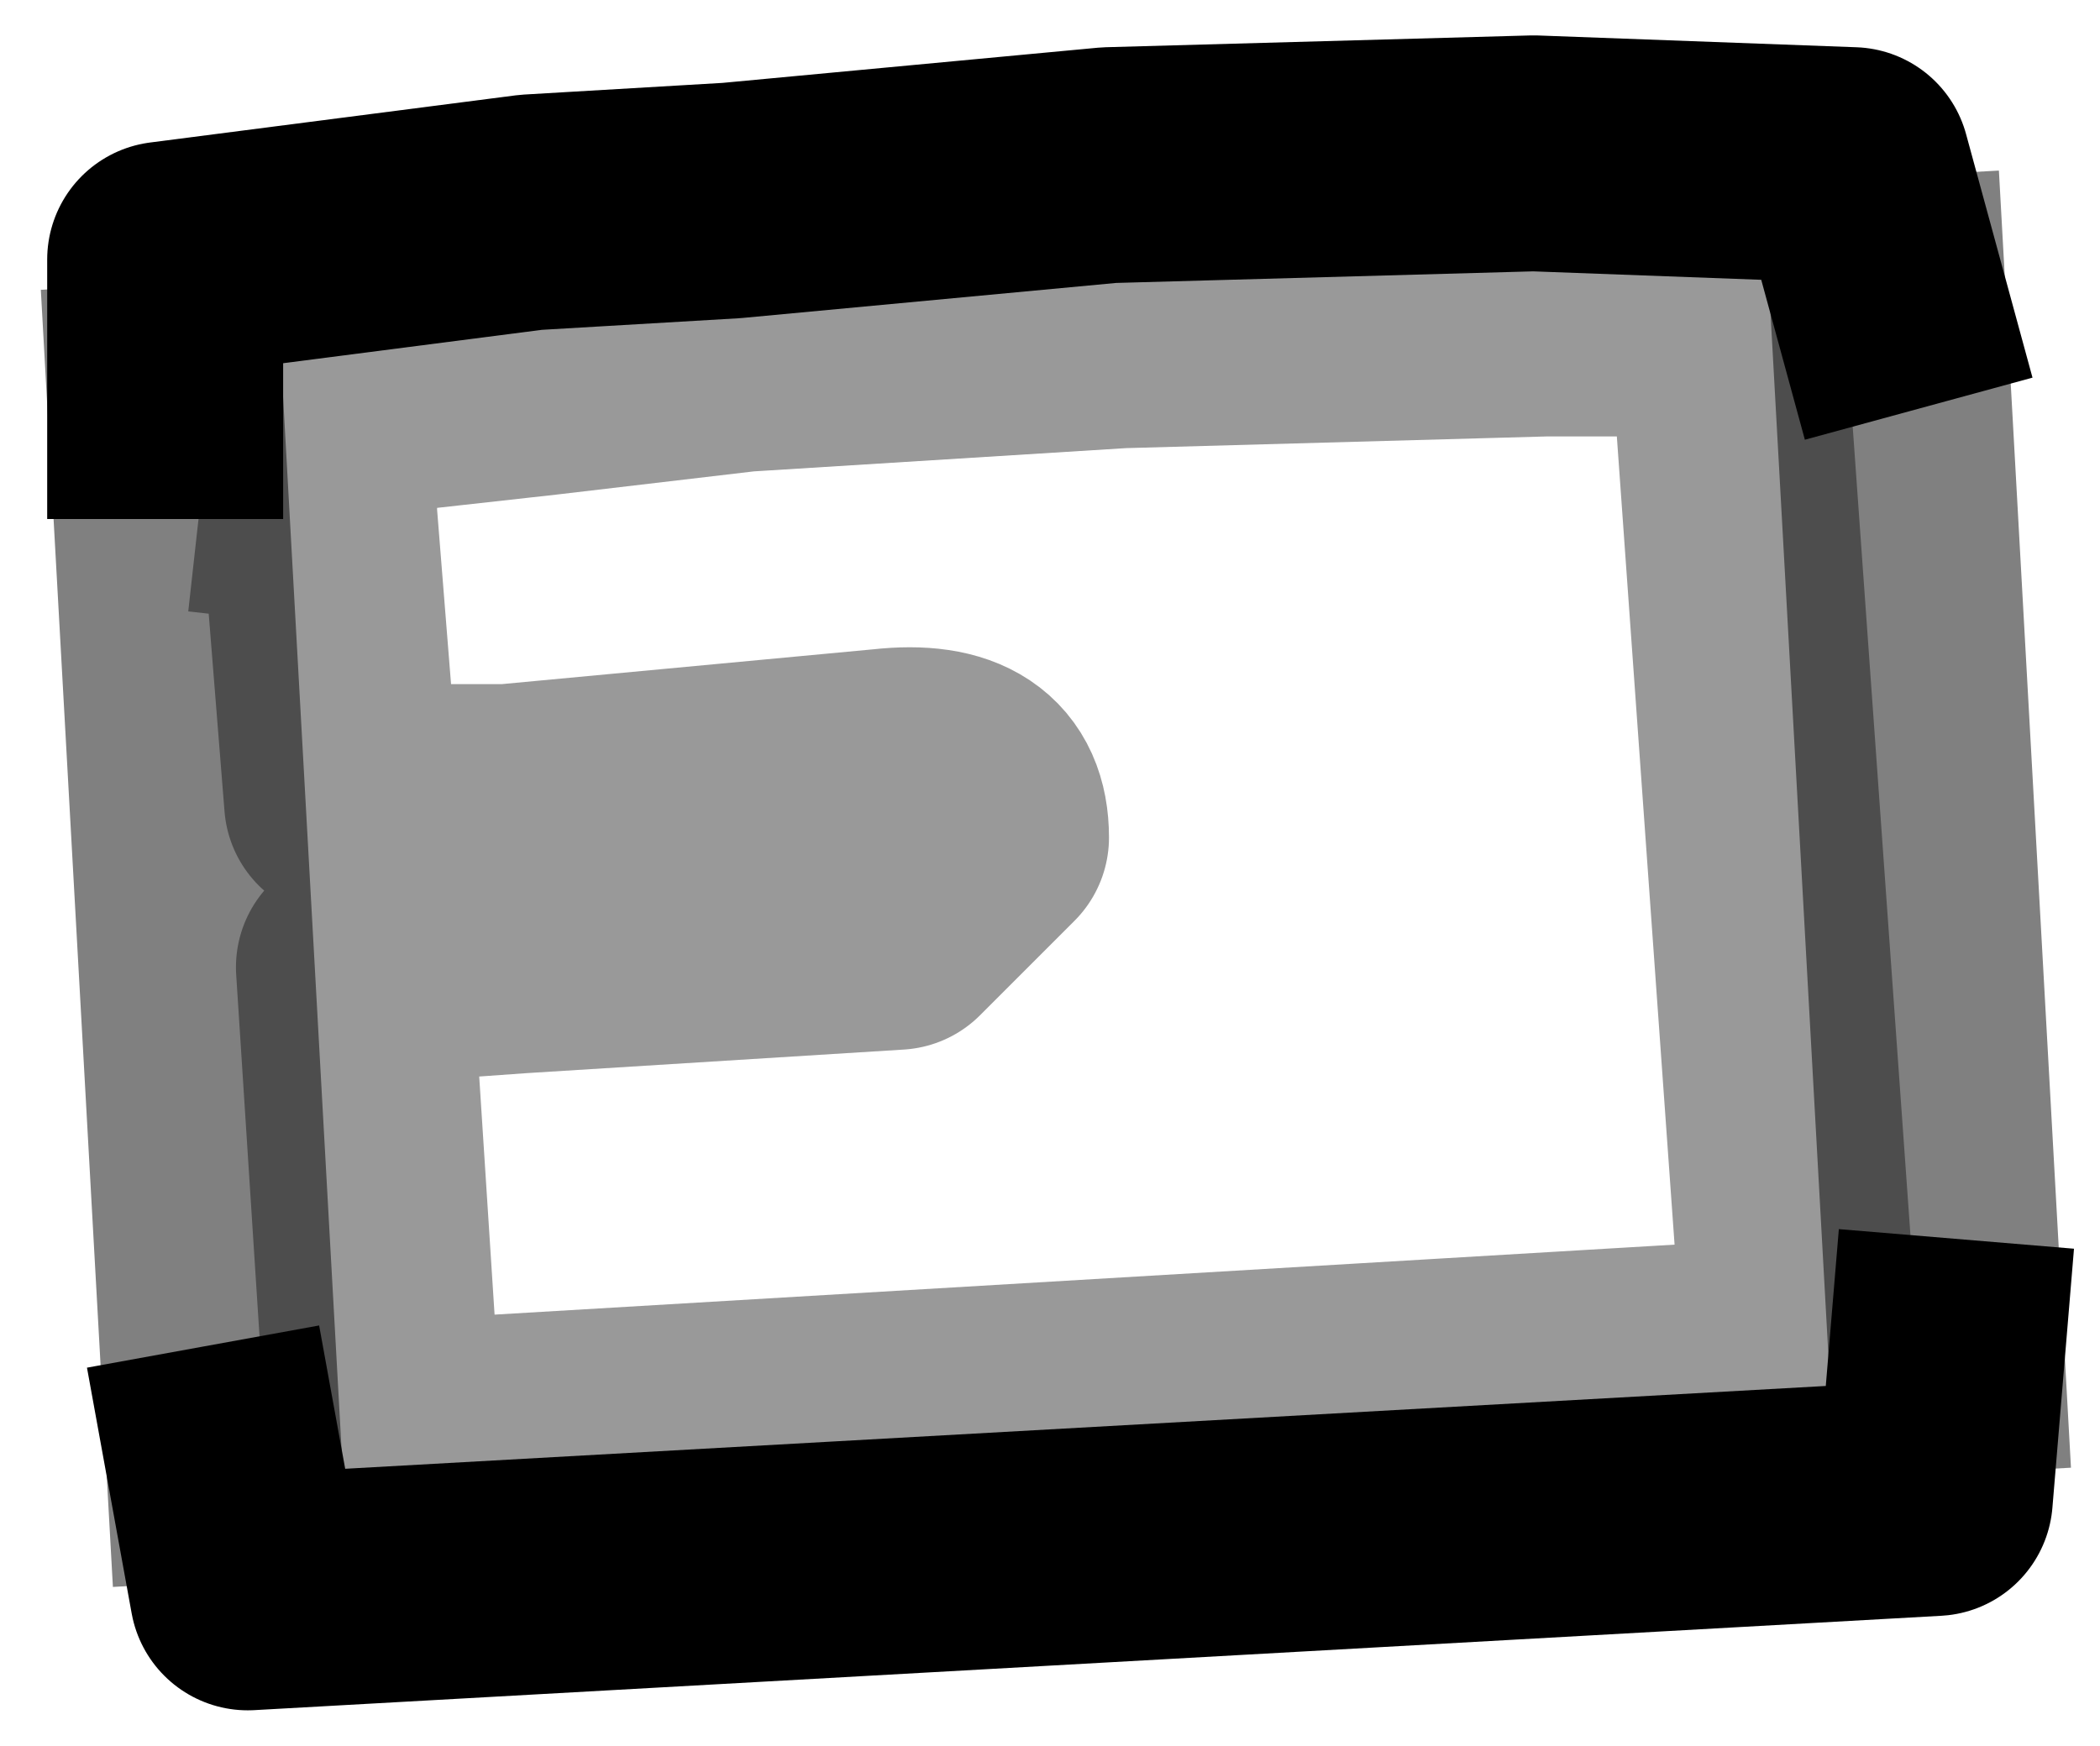 <?xml version="1.0" encoding="UTF-8" standalone="no"?>
<svg xmlns:xlink="http://www.w3.org/1999/xlink" height="7.4px" width="8.9px" xmlns="http://www.w3.org/2000/svg">
  <g transform="matrix(1.0, 0.0, 0.0, 1.0, -10.2, 3.75)">
    <path d="M10.9 -2.05 L10.9 -2.65 12.45 -2.85 13.3 -2.9 14.9 -3.05 16.7 -3.1 18.05 -3.05 18.2 -2.5 18.45 2.0 18.4 2.6 11.25 3.0 11.15 2.45 10.9 -2.05 M11.55 -1.6 L11.65 -0.35 12.35 -0.35 13.95 -0.5 Q14.4 -0.55 14.4 -0.2 L14.0 0.2 12.4 0.3 11.7 0.35 11.8 1.9 11.85 2.35 17.75 2.0 17.8 1.55 17.55 -1.95 17.5 -2.4 16.75 -2.4 14.95 -2.35 13.35 -2.25 12.5 -2.15 11.6 -2.05 11.55 -1.6" fill="#ffffff" fill-opacity="0.0" fill-rule="evenodd" stroke="none"/>
    <path d="M10.9 -2.05 L10.9 -2.65 12.45 -2.85 13.3 -2.9 14.9 -3.05 16.7 -3.1 18.05 -3.05 18.2 -2.5 M18.45 2.0 L18.4 2.6 11.25 3.0 11.15 2.45" fill="none" stroke="#000000" stroke-linecap="square" stroke-linejoin="round" stroke-width="1.0"/>
    <path d="M18.2 -2.5 L18.45 2.0 M11.15 2.45 L10.9 -2.05" fill="none" stroke="#000000" stroke-linecap="square" stroke-linejoin="round" stroke-opacity="0.498" stroke-width="1.0"/>
    <path d="M11.55 -1.6 L11.6 -2.05 12.5 -2.15 13.35 -2.25 14.95 -2.35 16.75 -2.4 17.5 -2.4 17.55 -1.95 17.8 1.55 17.75 2.0 11.85 2.35 11.8 1.9 11.7 0.35 12.4 0.3 14.0 0.2 14.4 -0.2 Q14.4 -0.55 13.95 -0.5 L12.35 -0.35 11.65 -0.35 11.55 -1.6" fill="none" stroke="#000000" stroke-linecap="square" stroke-linejoin="round" stroke-opacity="0.4" stroke-width="1.0"/>
  </g>
</svg>
